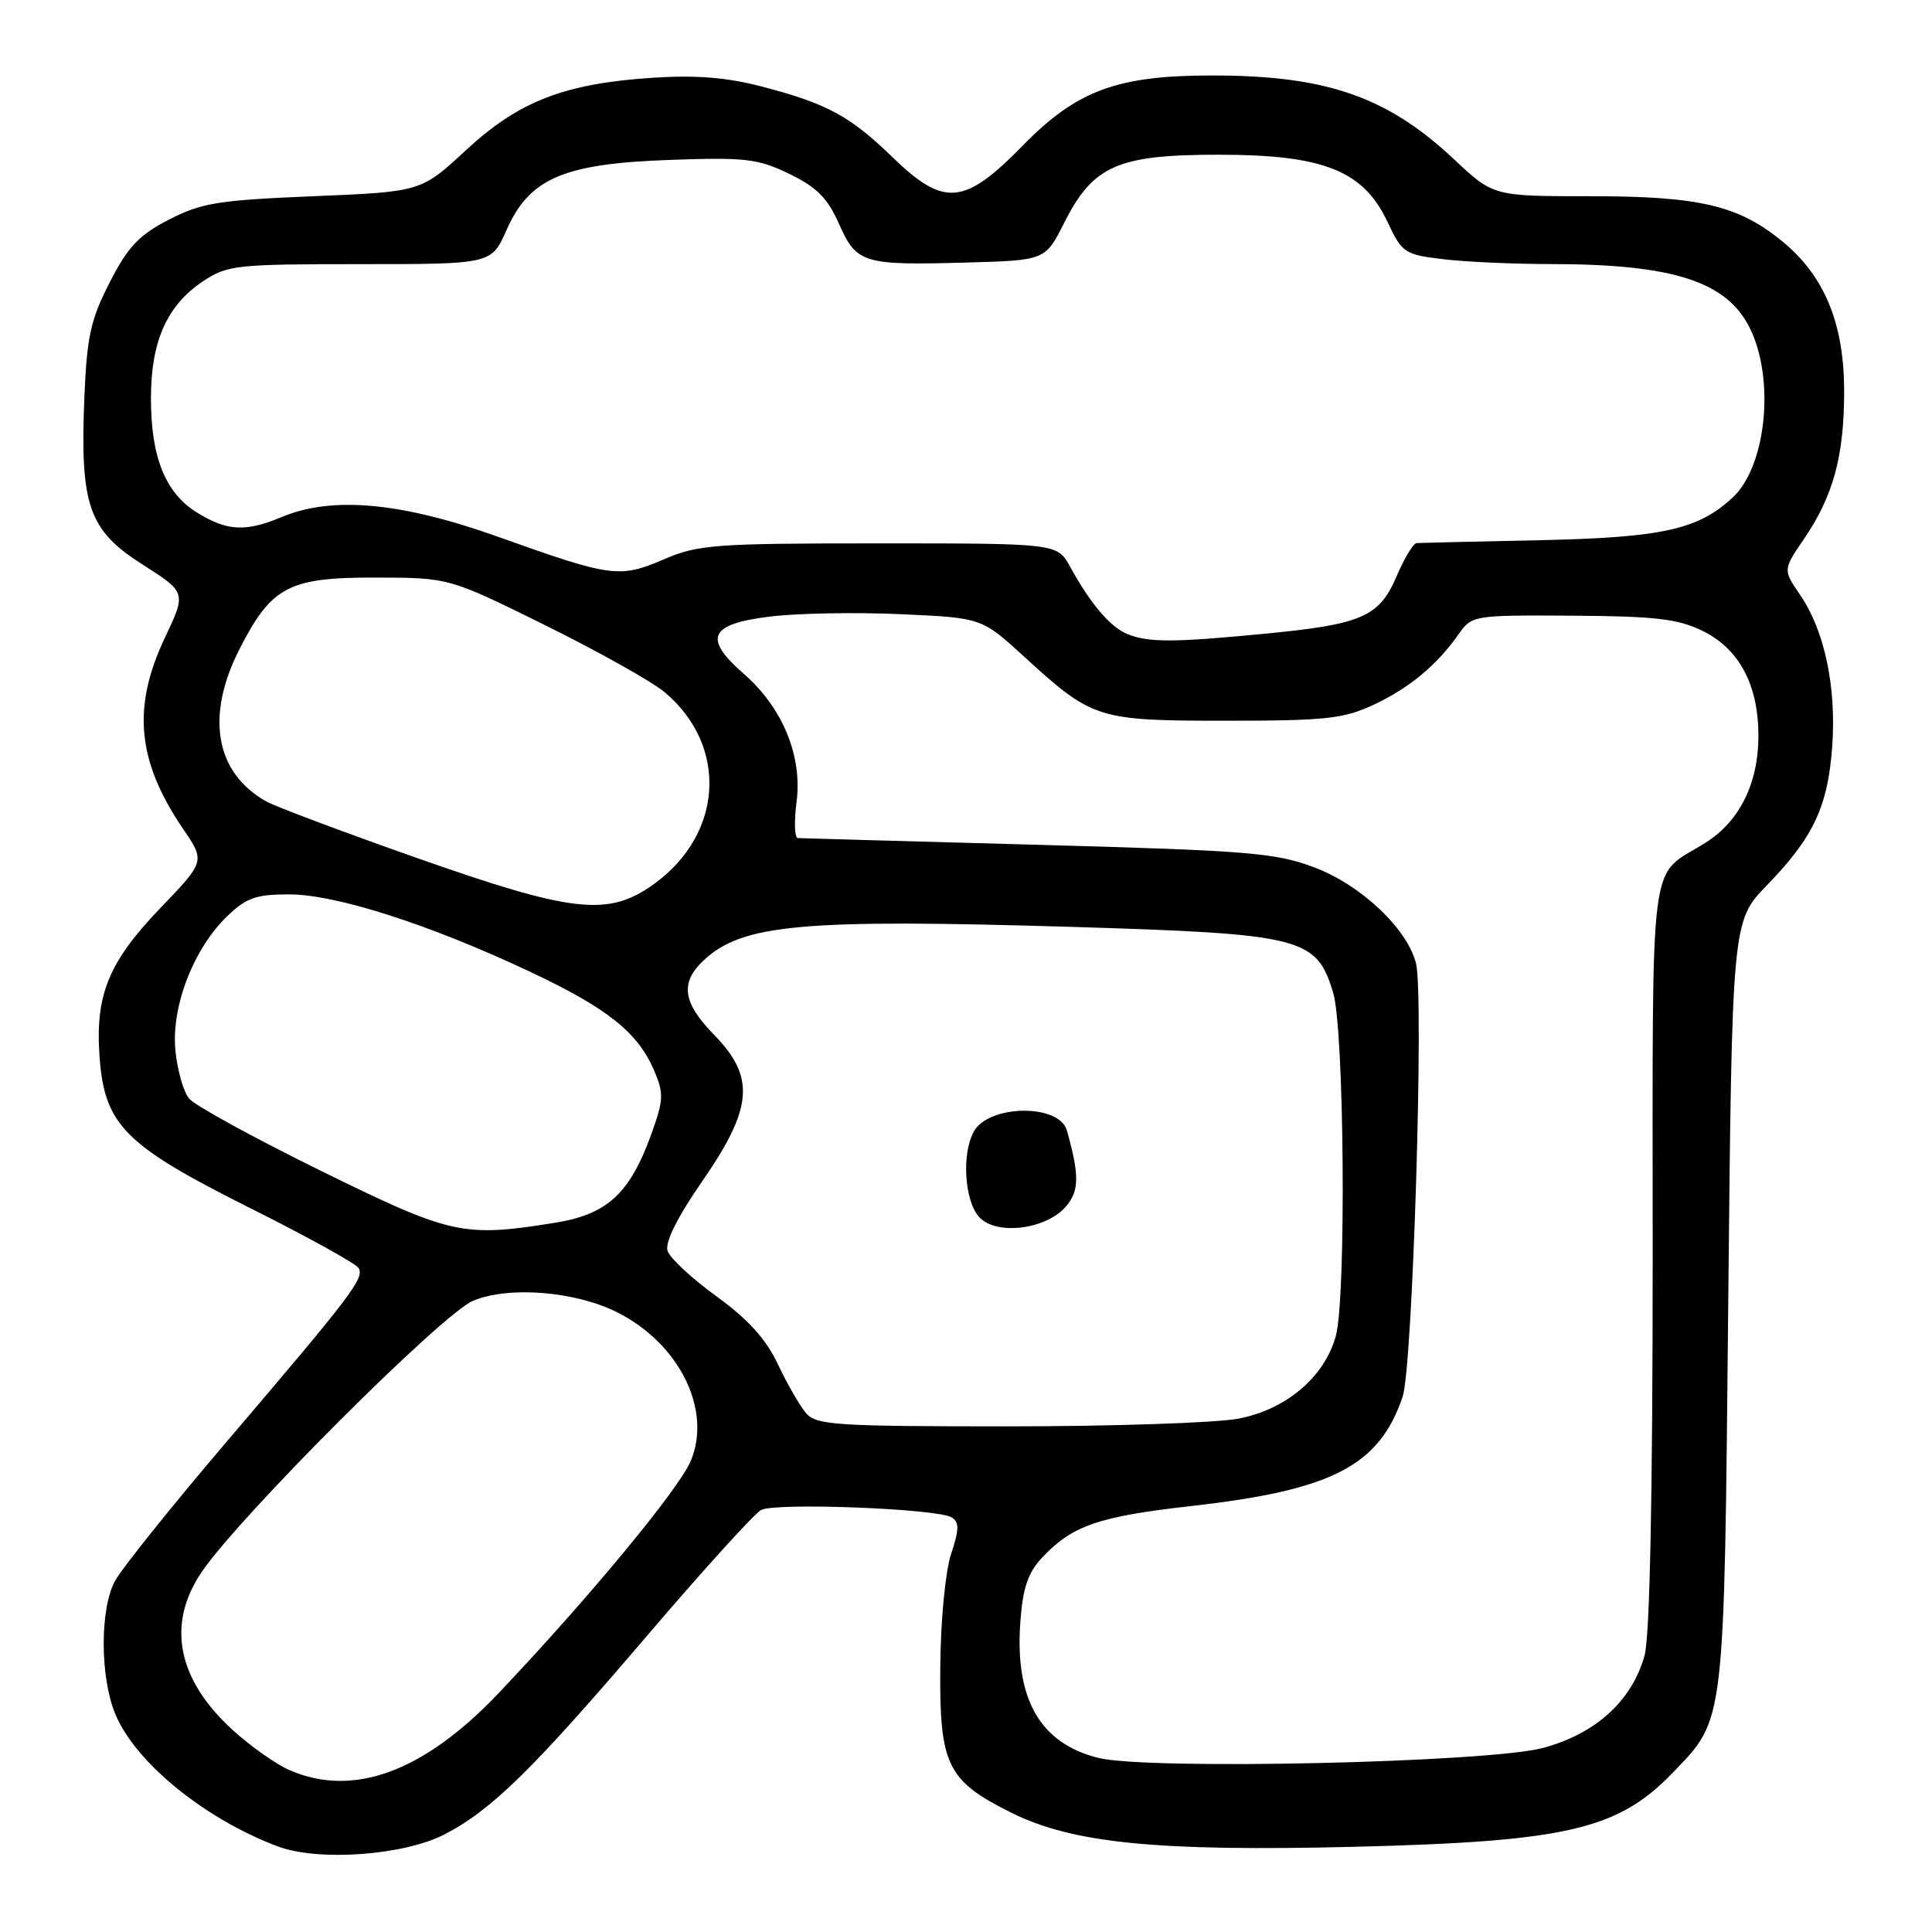 <?xml version="1.0" encoding="UTF-8" standalone="no"?>
<!DOCTYPE svg PUBLIC "-//W3C//DTD SVG 1.1//EN" "http://www.w3.org/Graphics/SVG/1.1/DTD/svg11.dtd" >
<svg xmlns="http://www.w3.org/2000/svg" xmlns:xlink="http://www.w3.org/1999/xlink" version="1.1" viewBox="0 0 256 256">
 <g >
 <path fill="currentColor"
d=" M 58.85 243.09 C 65.10 239.88 70.54 234.55 85.75 216.73 C 93.15 208.06 99.95 200.57 100.85 200.08 C 102.77 199.07 124.21 199.90 126.10 201.06 C 127.12 201.69 127.11 202.64 126.02 205.93 C 125.26 208.25 124.64 214.71 124.59 220.92 C 124.48 233.90 125.49 235.96 134.04 240.21 C 142.14 244.24 153.38 245.35 179.48 244.71 C 207.65 244.01 214.41 242.43 221.70 234.84 C 228.60 227.64 228.45 228.96 229.00 172.79 C 229.50 122.07 229.50 122.07 234.14 117.29 C 240.29 110.95 242.21 106.87 242.78 98.87 C 243.34 91.03 241.76 83.55 238.55 78.87 C 236.25 75.50 236.25 75.50 238.98 71.50 C 242.91 65.74 244.34 60.54 244.36 51.95 C 244.37 42.92 241.80 36.63 236.22 32.03 C 230.39 27.22 225.23 26.00 210.76 26.00 C 197.88 26.00 197.88 26.00 192.69 21.13 C 183.83 12.80 175.75 10.00 160.63 10.00 C 148.01 10.00 142.69 11.97 135.52 19.29 C 127.76 27.22 125.10 27.46 118.24 20.81 C 112.63 15.37 109.60 13.73 100.96 11.47 C 96.33 10.26 92.23 9.93 86.50 10.30 C 74.78 11.07 68.76 13.40 61.73 19.91 C 55.79 25.41 55.79 25.41 41.53 26.00 C 28.94 26.52 26.70 26.88 22.39 29.10 C 18.40 31.16 16.96 32.68 14.53 37.43 C 11.98 42.41 11.51 44.61 11.17 52.87 C 10.61 67.00 11.75 70.26 18.90 74.81 C 24.69 78.50 24.69 78.50 21.85 84.50 C 17.48 93.72 18.16 100.85 24.25 109.82 C 27.19 114.13 27.19 114.13 21.25 120.32 C 14.39 127.47 12.60 131.83 13.19 140.01 C 13.85 149.07 16.49 151.73 32.99 160.00 C 40.61 163.81 47.14 167.42 47.51 168.01 C 48.33 169.34 46.63 171.57 30.05 191.01 C 22.79 199.53 16.12 207.85 15.23 209.50 C 13.22 213.23 13.25 222.26 15.29 227.15 C 17.97 233.57 27.17 241.05 36.84 244.67 C 42.19 246.67 53.44 245.86 58.85 243.09 Z  M 38.36 234.55 C 36.63 233.80 33.29 231.46 30.95 229.34 C 23.48 222.60 22.01 215.22 26.75 208.26 C 31.80 200.85 58.61 174.06 62.68 172.36 C 67.44 170.37 76.32 171.10 81.89 173.94 C 90.06 178.11 94.35 186.84 91.53 193.58 C 89.98 197.30 77.89 211.90 66.04 224.38 C 56.15 234.79 46.80 238.23 38.36 234.55 Z  M 145.53 232.93 C 137.81 231.00 134.46 225.16 135.20 214.91 C 135.52 210.43 136.21 208.40 138.06 206.42 C 142.05 202.15 145.52 200.95 157.82 199.56 C 176.54 197.45 182.75 194.24 185.86 185.06 C 187.19 181.15 188.70 131.94 187.63 127.66 C 186.47 123.06 180.37 117.28 174.17 114.94 C 169.04 113.00 165.54 112.71 137.50 111.94 C 120.45 111.48 106.15 111.07 105.72 111.05 C 105.28 111.02 105.21 108.86 105.55 106.25 C 106.34 100.18 103.70 93.77 98.54 89.27 C 93.13 84.54 93.98 82.69 102.01 81.70 C 105.58 81.26 113.35 81.11 119.29 81.38 C 130.07 81.86 130.07 81.86 135.66 86.97 C 144.78 95.31 145.38 95.50 162.50 95.50 C 175.67 95.50 178.05 95.24 182.00 93.39 C 186.76 91.16 190.41 88.12 193.30 84.00 C 195.03 81.54 195.26 81.50 208.35 81.58 C 219.31 81.65 222.33 82.00 225.57 83.58 C 230.45 85.96 233.00 90.74 233.00 97.50 C 233.00 103.79 230.51 108.82 226.00 111.66 C 218.35 116.48 219.00 111.42 218.99 166.25 C 218.99 198.07 218.61 216.86 217.92 219.34 C 216.25 225.35 211.49 229.70 204.50 231.60 C 197.33 233.55 152.11 234.57 145.53 232.93 Z  M 106.81 187.25 C 105.98 186.29 104.31 183.38 103.08 180.78 C 101.50 177.43 99.14 174.82 94.95 171.78 C 91.70 169.43 88.78 166.72 88.46 165.76 C 88.08 164.63 89.71 161.36 93.07 156.49 C 99.77 146.80 100.10 142.74 94.64 137.14 C 90.44 132.85 90.08 130.21 93.25 127.24 C 98.36 122.46 106.26 121.74 142.09 122.82 C 172.60 123.75 174.44 124.21 176.65 131.54 C 178.13 136.43 178.40 172.01 177.00 177.04 C 175.49 182.48 170.41 186.78 164.08 187.98 C 161.14 188.54 147.38 189.00 133.52 189.00 C 110.75 189.00 108.16 188.83 106.81 187.25 Z  M 141.29 159.81 C 143.01 157.76 143.03 155.70 141.37 149.80 C 140.37 146.21 130.96 146.34 129.01 149.98 C 127.41 152.96 127.81 159.13 129.74 161.26 C 132.00 163.76 138.69 162.92 141.29 159.81 Z  M 42.46 155.11 C 33.64 150.77 25.81 146.48 25.06 145.57 C 24.31 144.67 23.49 141.78 23.24 139.16 C 22.68 133.35 25.67 125.65 30.14 121.37 C 32.65 118.96 33.96 118.50 38.32 118.51 C 44.52 118.52 56.79 122.45 70.00 128.65 C 80.44 133.55 84.51 136.77 86.68 141.86 C 87.97 144.86 87.93 145.75 86.35 150.15 C 83.47 158.16 80.50 160.91 73.50 162.03 C 61.33 163.98 59.80 163.64 42.46 155.11 Z  M 55.00 113.60 C 45.38 110.21 36.52 106.88 35.33 106.22 C 28.52 102.44 27.19 94.90 31.75 85.98 C 35.99 77.69 38.27 76.50 49.83 76.53 C 59.50 76.55 59.50 76.55 72.29 82.87 C 79.32 86.35 86.42 90.33 88.07 91.72 C 96.50 98.81 95.86 110.47 86.68 117.12 C 80.61 121.51 75.93 120.99 55.00 113.60 Z  M 149.39 84.02 C 147.12 83.10 144.52 80.05 141.80 75.10 C 140.09 72.00 140.09 72.00 116.48 72.00 C 94.66 72.00 92.50 72.16 87.95 74.12 C 82.09 76.64 81.01 76.49 66.00 71.13 C 53.19 66.55 44.02 65.71 37.35 68.50 C 32.56 70.50 30.15 70.39 26.19 67.97 C 21.93 65.38 20.00 60.64 20.00 52.78 C 20.00 45.22 22.12 40.46 26.90 37.27 C 30.11 35.13 31.27 35.00 47.70 35.00 C 65.11 35.00 65.11 35.00 67.11 30.50 C 70.14 23.63 74.63 21.69 88.71 21.19 C 98.79 20.83 100.40 21.02 104.59 23.04 C 108.22 24.80 109.66 26.25 111.16 29.64 C 113.50 34.91 114.35 35.17 128.00 34.79 C 138.50 34.50 138.50 34.50 141.00 29.54 C 144.84 21.93 148.08 20.50 161.50 20.50 C 175.38 20.50 180.65 22.60 183.85 29.40 C 185.78 33.51 186.12 33.74 191.19 34.34 C 194.11 34.70 200.60 34.99 205.61 34.99 C 221.76 35.01 228.85 37.31 231.89 43.53 C 235.20 50.27 234.04 61.74 229.63 65.88 C 225.06 70.17 220.30 71.23 204.00 71.58 C 195.47 71.76 188.15 71.93 187.71 71.96 C 187.28 71.98 186.09 73.95 185.07 76.33 C 182.75 81.75 180.50 82.73 167.50 83.98 C 155.51 85.14 152.18 85.15 149.39 84.02 Z "/>
</g>
</svg>